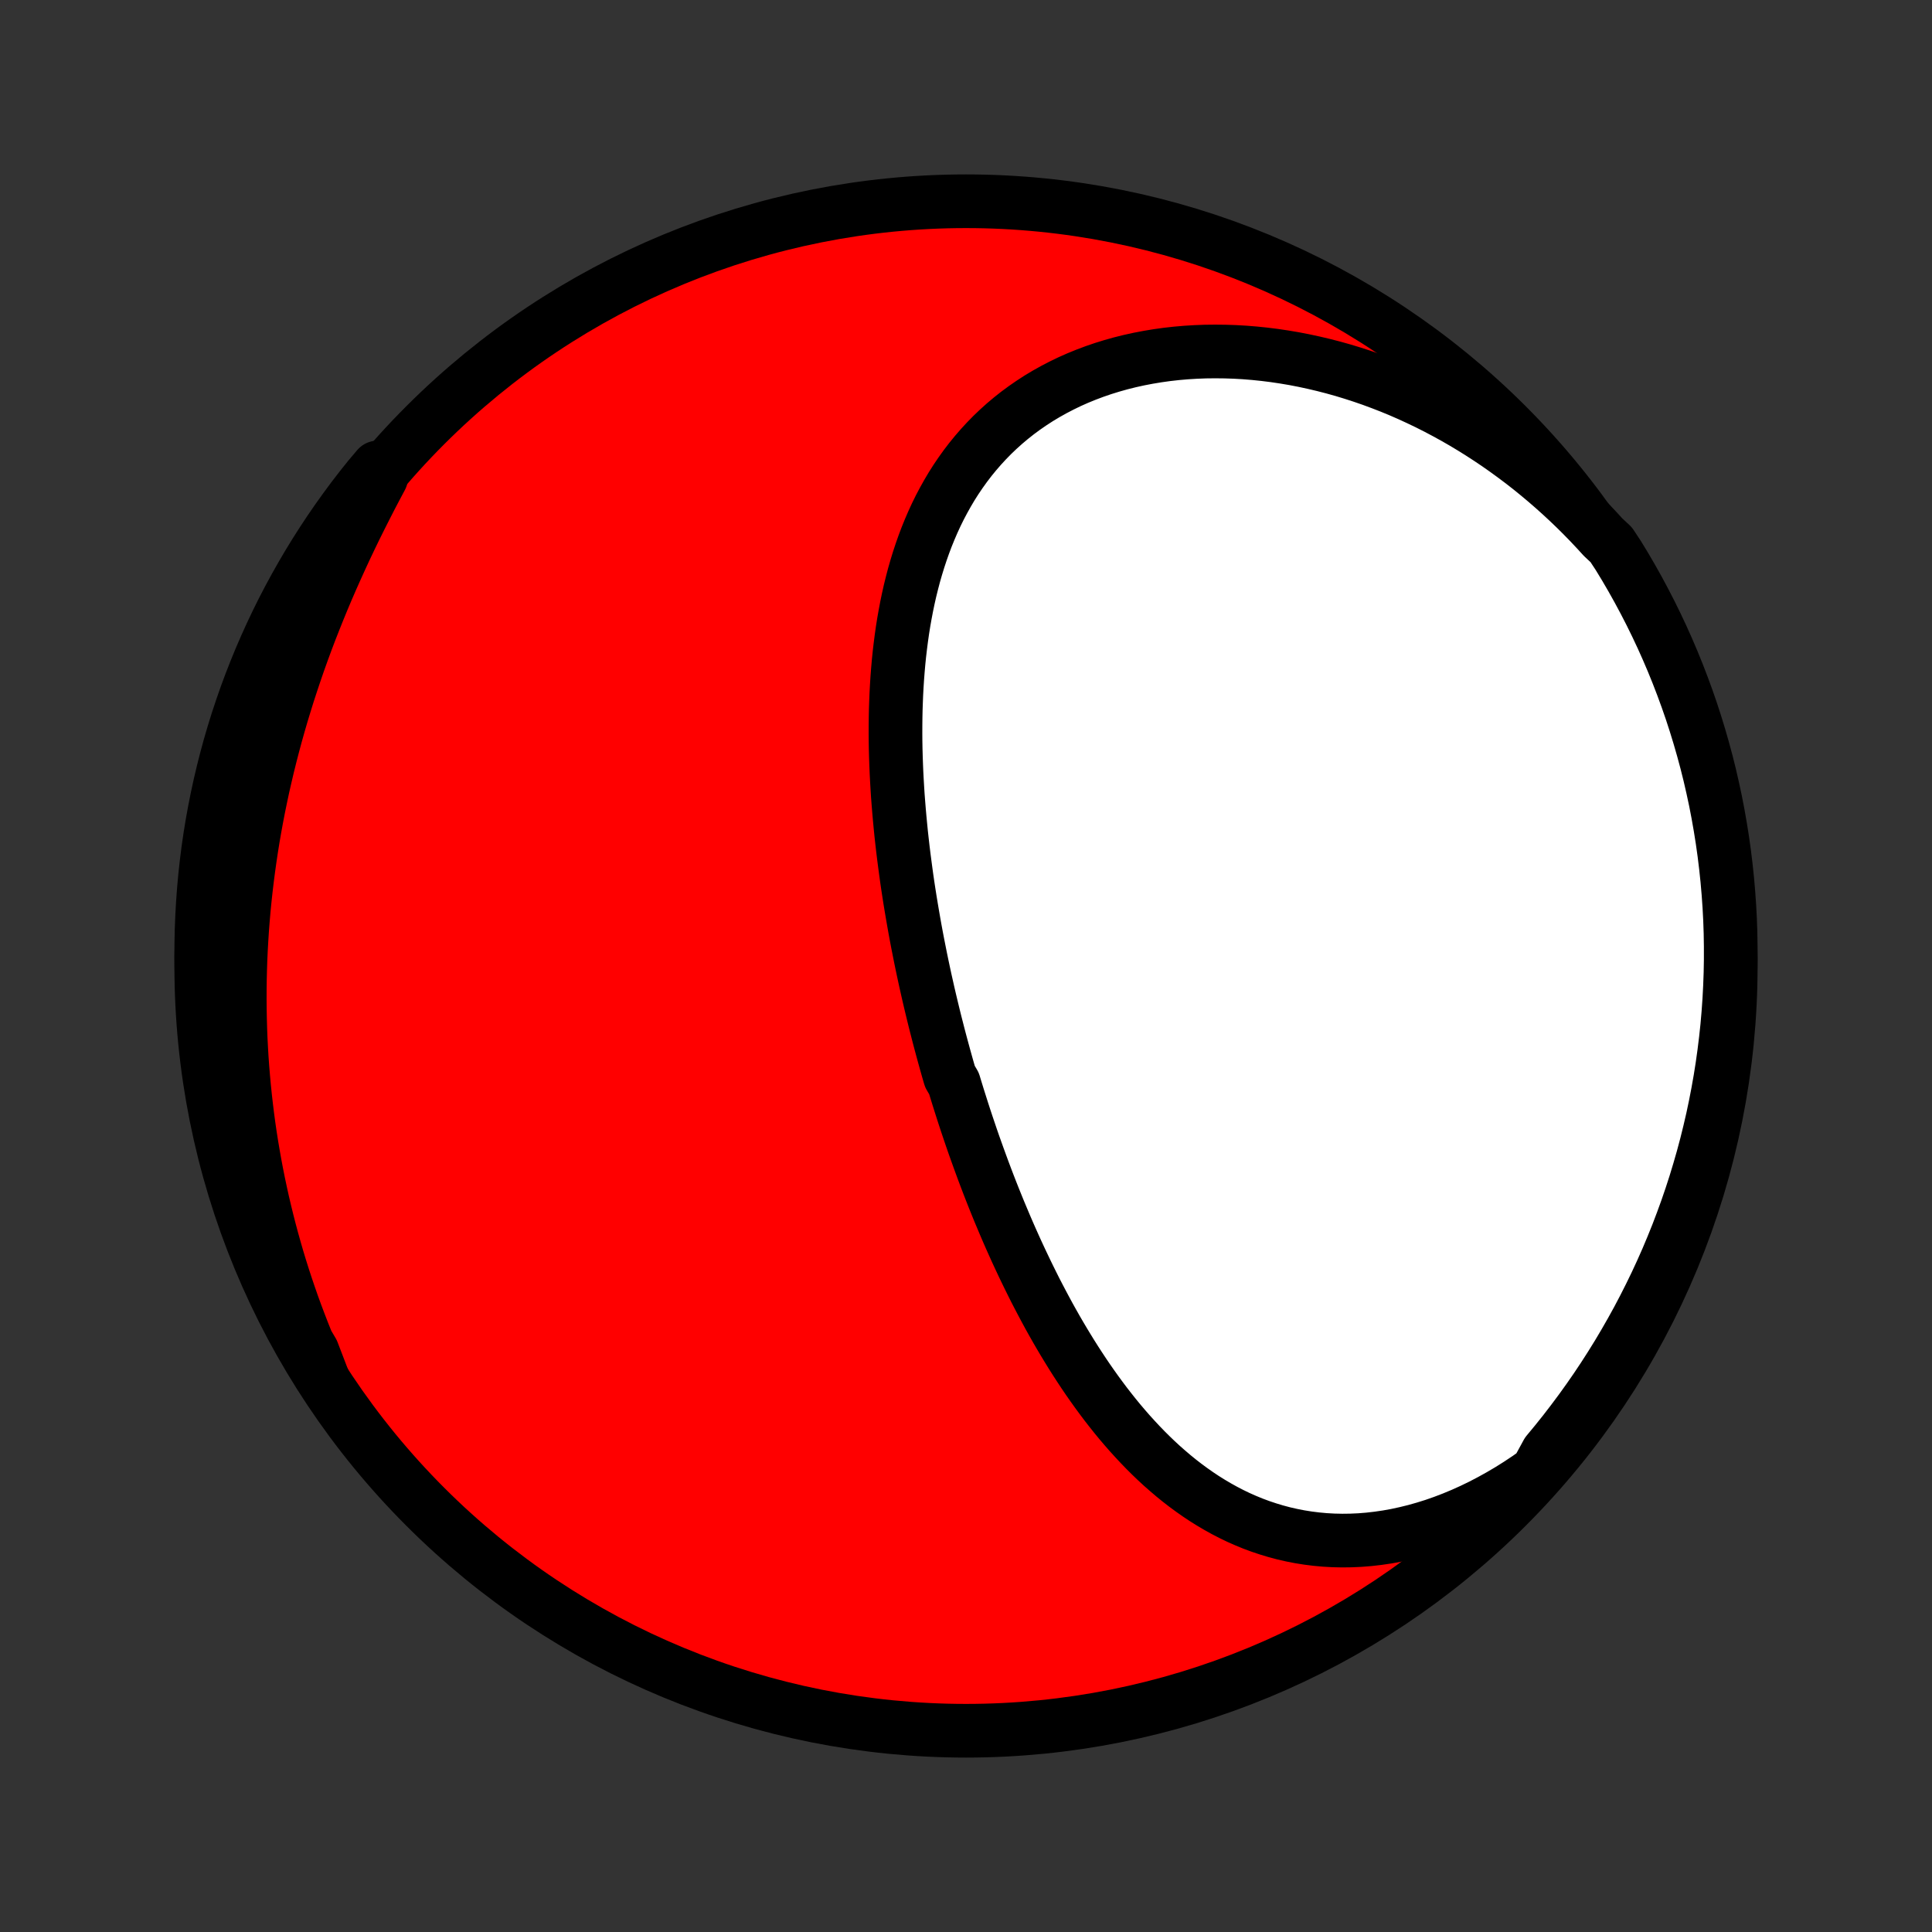 <?xml version="1.0" encoding="utf-8" standalone="no"?>
<!DOCTYPE svg PUBLIC "-//W3C//DTD SVG 1.1//EN"
  "http://www.w3.org/Graphics/SVG/1.1/DTD/svg11.dtd">
<!-- Created with matplotlib (http://matplotlib.org/) -->
<svg height="72pt" version="1.1" viewBox="0 0 72 72" width="72pt" xmlns="http://www.w3.org/2000/svg" xmlns:xlink="http://www.w3.org/1999/xlink">
 <rect x="0" y="0" width="72" height="72" fill="#333333" stroke="none"/>
 <defs>
  <style type="text/css">
*{stroke-linecap:butt;stroke-linejoin:round;}
  </style>
 </defs>
 <g id="figure_1">
  <g id="patch_1">
   <path d="
M0 72
L72 72
L72 0
L0 0
z
" style="fill:none;"/>
  </g>
  <g id="axes_1">
   <g id="PatchCollection_1">
    <defs>
     <path d="
M36 -7.5
C43.558 -7.5 50.808 -10.503 56.153 -15.848
C61.497 -21.192 64.5 -28.442 64.5 -36
C64.5 -43.558 61.497 -50.808 56.153 -56.153
C50.808 -61.497 43.558 -64.5 36 -64.5
C28.442 -64.5 21.192 -61.497 15.848 -56.153
C10.503 -50.808 7.5 -43.558 7.5 -36
C7.5 -28.442 10.503 -21.192 15.848 -15.848
C21.192 -10.503 28.442 -7.5 36 -7.5
z
" id="C0_0_a811fe30f3"/>
     <path d="
M57.278 -17.155
L56.938 -16.916
L56.595 -16.688
L56.25 -16.471
L55.902 -16.266
L55.552 -16.072
L55.201 -15.889
L54.848 -15.718
L54.495 -15.559
L54.142 -15.412
L53.789 -15.277
L53.437 -15.154
L53.085 -15.044
L52.735 -14.945
L52.386 -14.859
L52.04 -14.784
L51.696 -14.722
L51.354 -14.672
L51.015 -14.633
L50.68 -14.606
L50.348 -14.591
L50.019 -14.587
L49.695 -14.594
L49.374 -14.612
L49.058 -14.641
L48.746 -14.68
L48.439 -14.729
L48.137 -14.788
L47.839 -14.856
L47.546 -14.934
L47.258 -15.021
L46.974 -15.116
L46.696 -15.219
L46.423 -15.331
L46.154 -15.45
L45.891 -15.577
L45.632 -15.711
L45.378 -15.852
L45.129 -15.999
L44.884 -16.152
L44.645 -16.311
L44.41 -16.476
L44.179 -16.646
L43.953 -16.821
L43.731 -17.001
L43.514 -17.186
L43.3 -17.374
L43.091 -17.567
L42.886 -17.764
L42.685 -17.964
L42.488 -18.168
L42.295 -18.375
L42.105 -18.584
L41.919 -18.797
L41.736 -19.012
L41.557 -19.23
L41.382 -19.45
L41.209 -19.672
L41.04 -19.897
L40.874 -20.123
L40.711 -20.351
L40.551 -20.58
L40.394 -20.811
L40.24 -21.044
L40.088 -21.278
L39.94 -21.512
L39.794 -21.749
L39.65 -21.986
L39.509 -22.224
L39.37 -22.463
L39.234 -22.703
L39.1 -22.943
L38.969 -23.185
L38.84 -23.427
L38.713 -23.669
L38.587 -23.912
L38.465 -24.156
L38.344 -24.4
L38.225 -24.645
L38.108 -24.89
L37.993 -25.135
L37.879 -25.381
L37.768 -25.627
L37.658 -25.873
L37.55 -26.12
L37.444 -26.367
L37.34 -26.614
L37.236 -26.862
L37.135 -27.11
L37.035 -27.358
L36.937 -27.606
L36.84 -27.855
L36.745 -28.104
L36.651 -28.353
L36.559 -28.603
L36.468 -28.853
L36.378 -29.103
L36.289 -29.353
L36.202 -29.604
L36.117 -29.855
L36.032 -30.107
L35.949 -30.358
L35.867 -30.611
L35.787 -30.863
L35.707 -31.116
L35.629 -31.369
L35.552 -31.623
L35.402 -31.878
L35.328 -32.132
L35.256 -32.388
L35.185 -32.643
L35.115 -32.9
L35.046 -33.156
L34.978 -33.414
L34.912 -33.672
L34.846 -33.93
L34.782 -34.19
L34.719 -34.45
L34.657 -34.71
L34.596 -34.971
L34.537 -35.233
L34.478 -35.496
L34.421 -35.76
L34.365 -36.024
L34.31 -36.289
L34.257 -36.555
L34.204 -36.822
L34.153 -37.089
L34.103 -37.358
L34.055 -37.627
L34.008 -37.898
L33.962 -38.169
L33.917 -38.441
L33.874 -38.714
L33.832 -38.988
L33.792 -39.263
L33.754 -39.539
L33.717 -39.816
L33.681 -40.094
L33.647 -40.373
L33.615 -40.653
L33.584 -40.934
L33.556 -41.216
L33.529 -41.499
L33.504 -41.783
L33.481 -42.067
L33.459 -42.353
L33.441 -42.64
L33.424 -42.928
L33.409 -43.216
L33.397 -43.506
L33.387 -43.796
L33.379 -44.087
L33.374 -44.379
L33.372 -44.671
L33.373 -44.965
L33.376 -45.258
L33.382 -45.553
L33.392 -45.848
L33.404 -46.143
L33.42 -46.439
L33.439 -46.735
L33.462 -47.031
L33.488 -47.328
L33.518 -47.624
L33.553 -47.921
L33.591 -48.217
L33.633 -48.513
L33.68 -48.808
L33.732 -49.103
L33.788 -49.398
L33.849 -49.691
L33.915 -49.984
L33.987 -50.275
L34.063 -50.565
L34.146 -50.854
L34.234 -51.141
L34.328 -51.426
L34.428 -51.71
L34.534 -51.991
L34.647 -52.269
L34.766 -52.545
L34.892 -52.819
L35.025 -53.089
L35.166 -53.356
L35.313 -53.619
L35.467 -53.879
L35.629 -54.134
L35.799 -54.385
L35.976 -54.632
L36.161 -54.874
L36.354 -55.111
L36.555 -55.343
L36.763 -55.569
L36.979 -55.79
L37.204 -56.005
L37.435 -56.213
L37.675 -56.415
L37.923 -56.611
L38.178 -56.799
L38.44 -56.98
L38.71 -57.155
L38.987 -57.321
L39.271 -57.48
L39.562 -57.631
L39.859 -57.775
L40.163 -57.91
L40.472 -58.036
L40.788 -58.155
L41.109 -58.265
L41.436 -58.366
L41.767 -58.459
L42.103 -58.543
L42.443 -58.618
L42.788 -58.684
L43.136 -58.742
L43.487 -58.791
L43.842 -58.831
L44.199 -58.862
L44.559 -58.884
L44.921 -58.898
L45.285 -58.902
L45.65 -58.898
L46.016 -58.886
L46.384 -58.865
L46.752 -58.835
L47.12 -58.797
L47.488 -58.751
L47.856 -58.696
L48.224 -58.634
L48.591 -58.563
L48.957 -58.484
L49.322 -58.398
L49.686 -58.304
L50.048 -58.203
L50.409 -58.093
L50.767 -57.977
L51.123 -57.854
L51.477 -57.723
L51.829 -57.586
L52.178 -57.442
L52.524 -57.291
L52.867 -57.133
L53.207 -56.97
L53.544 -56.8
L53.878 -56.623
L54.209 -56.441
L54.536 -56.253
L54.859 -56.059
L55.179 -55.859
L55.495 -55.654
L55.807 -55.444
L56.116 -55.227
L56.42 -55.006
L56.721 -54.78
L57.017 -54.549
L57.309 -54.312
L57.597 -54.071
L57.881 -53.825
L58.16 -53.575
L58.435 -53.32
L58.706 -53.061
L58.972 -52.797
L59.234 -52.529
L59.491 -52.256
L59.744 -51.98
L60.044 -51.7
L60.307 -51.301
L60.563 -50.88
L60.812 -50.453
L61.053 -50.022
L61.286 -49.587
L61.512 -49.148
L61.73 -48.704
L61.94 -48.257
L62.142 -47.806
L62.336 -47.352
L62.522 -46.894
L62.7 -46.432
L62.87 -45.968
L63.032 -45.501
L63.185 -45.03
L63.33 -44.557
L63.467 -44.081
L63.596 -43.603
L63.716 -43.123
L63.827 -42.64
L63.931 -42.155
L64.025 -41.669
L64.111 -41.18
L64.189 -40.69
L64.258 -40.199
L64.318 -39.706
L64.37 -39.213
L64.413 -38.718
L64.448 -38.222
L64.474 -37.726
L64.491 -37.229
L64.499 -36.732
L64.499 -36.235
L64.49 -35.737
L64.472 -35.24
L64.446 -34.743
L64.411 -34.246
L64.368 -33.75
L64.315 -33.255
L64.254 -32.76
L64.185 -32.266
L64.107 -31.774
L64.02 -31.283
L63.925 -30.793
L63.822 -30.305
L63.709 -29.818
L63.589 -29.333
L63.46 -28.851
L63.322 -28.37
L63.177 -27.892
L63.023 -27.417
L62.861 -26.944
L62.69 -26.474
L62.512 -26.006
L62.325 -25.542
L62.131 -25.081
L61.928 -24.623
L61.718 -24.169
L61.499 -23.718
L61.273 -23.271
L61.04 -22.828
L60.798 -22.389
L60.549 -21.954
L60.293 -21.523
L60.029 -21.097
L59.758 -20.675
L59.48 -20.258
L59.194 -19.846
L58.902 -19.439
L58.602 -19.037
L58.296 -18.639
L57.983 -18.248
L57.663 -17.861
z
" id="C0_1_4ba44027b1"/>
     <path d="
M12.037 -20.604
L11.882 -20.947
L11.73 -21.29
L11.583 -21.634
L11.44 -21.979
L11.302 -22.323
L11.168 -22.669
L11.037 -23.015
L10.911 -23.361
L10.79 -23.708
L10.672 -24.055
L10.558 -24.403
L10.448 -24.752
L10.342 -25.101
L10.241 -25.45
L10.143 -25.8
L10.049 -26.151
L9.959 -26.502
L9.873 -26.853
L9.79 -27.205
L9.712 -27.558
L9.637 -27.912
L9.566 -28.266
L9.499 -28.62
L9.436 -28.976
L9.376 -29.331
L9.32 -29.688
L9.268 -30.045
L9.22 -30.403
L9.176 -30.762
L9.135 -31.121
L9.098 -31.482
L9.065 -31.842
L9.035 -32.204
L9.009 -32.567
L8.988 -32.93
L8.969 -33.294
L8.955 -33.659
L8.945 -34.025
L8.938 -34.391
L8.935 -34.759
L8.936 -35.127
L8.941 -35.496
L8.95 -35.866
L8.962 -36.237
L8.979 -36.609
L9 -36.982
L9.024 -37.355
L9.053 -37.73
L9.085 -38.105
L9.122 -38.481
L9.163 -38.859
L9.208 -39.237
L9.257 -39.615
L9.31 -39.995
L9.367 -40.376
L9.428 -40.757
L9.494 -41.139
L9.564 -41.522
L9.638 -41.905
L9.717 -42.289
L9.799 -42.674
L9.887 -43.059
L9.978 -43.446
L10.074 -43.832
L10.174 -44.219
L10.278 -44.606
L10.387 -44.994
L10.5 -45.382
L10.618 -45.77
L10.739 -46.159
L10.866 -46.548
L10.996 -46.936
L11.13 -47.325
L11.269 -47.713
L11.412 -48.102
L11.559 -48.49
L11.711 -48.877
L11.866 -49.264
L12.025 -49.651
L12.188 -50.037
L12.355 -50.422
L12.526 -50.806
L12.7 -51.19
L12.877 -51.572
L13.058 -51.953
L13.242 -52.333
L13.43 -52.711
L13.62 -53.088
L13.812 -53.463
L14.008 -53.837
L14.206 -54.209
L14.074 -54.578
L13.76 -54.207
L13.452 -53.822
L13.151 -53.431
L12.858 -53.035
L12.571 -52.634
L12.291 -52.227
L12.019 -51.816
L11.754 -51.4
L11.496 -50.979
L11.246 -50.553
L11.003 -50.123
L10.768 -49.689
L10.54 -49.251
L10.321 -48.809
L10.109 -48.362
L9.905 -47.912
L9.709 -47.459
L9.521 -47.001
L9.341 -46.541
L9.169 -46.077
L9.006 -45.61
L8.85 -45.141
L8.703 -44.668
L8.564 -44.193
L8.434 -43.715
L8.312 -43.235
L8.198 -42.753
L8.093 -42.269
L7.996 -41.783
L7.908 -41.295
L7.828 -40.805
L7.757 -40.314
L7.695 -39.822
L7.641 -39.328
L7.596 -38.834
L7.56 -38.339
L7.532 -37.843
L7.513 -37.346
L7.502 -36.849
L7.5 -36.352
L7.507 -35.854
L7.523 -35.357
L7.547 -34.86
L7.58 -34.363
L7.622 -33.866
L7.672 -33.371
L7.731 -32.876
L7.798 -32.382
L7.874 -31.889
L7.959 -31.398
L8.052 -30.907
L8.153 -30.419
L8.264 -29.932
L8.382 -29.447
L8.509 -28.964
L8.645 -28.483
L8.788 -28.004
L8.94 -27.528
L9.101 -27.054
L9.269 -26.584
L9.446 -26.116
L9.63 -25.65
L9.823 -25.189
L10.024 -24.73
L10.232 -24.275
L10.449 -23.823
L10.673 -23.375
L10.905 -22.931
L11.144 -22.491
L11.392 -22.055
L11.646 -21.624
z
" id="C0_2_e304a35051"/>
    </defs>
    <g clip-path="url(#p1bffca34e9)">
     <use style="fill:#ff0000;stroke:#000000;stroke-width:2.0;" x="0.0" xlink:href="#C0_0_a811fe30f3" y="72.0"/>
    </g>
    <g clip-path="url(#p1bffca34e9)">
     <use style="fill:#ffffff;stroke:#000000;stroke-width:2.0;" x="0.0" xlink:href="#C0_1_4ba44027b1" y="72.0"/>
    </g>
    <g clip-path="url(#p1bffca34e9)">
     <use style="fill:#ffffff;stroke:#000000;stroke-width:2.0;" x="0.0" xlink:href="#C0_2_e304a35051" y="72.0"/>
    </g>
   </g>
  </g>
 </g>
 <defs>
  <clipPath id="p1bffca34e9">
   <rect height="72.0" width="72.0" x="0.0" y="0.0"/>
  </clipPath>
 </defs>
</svg>
